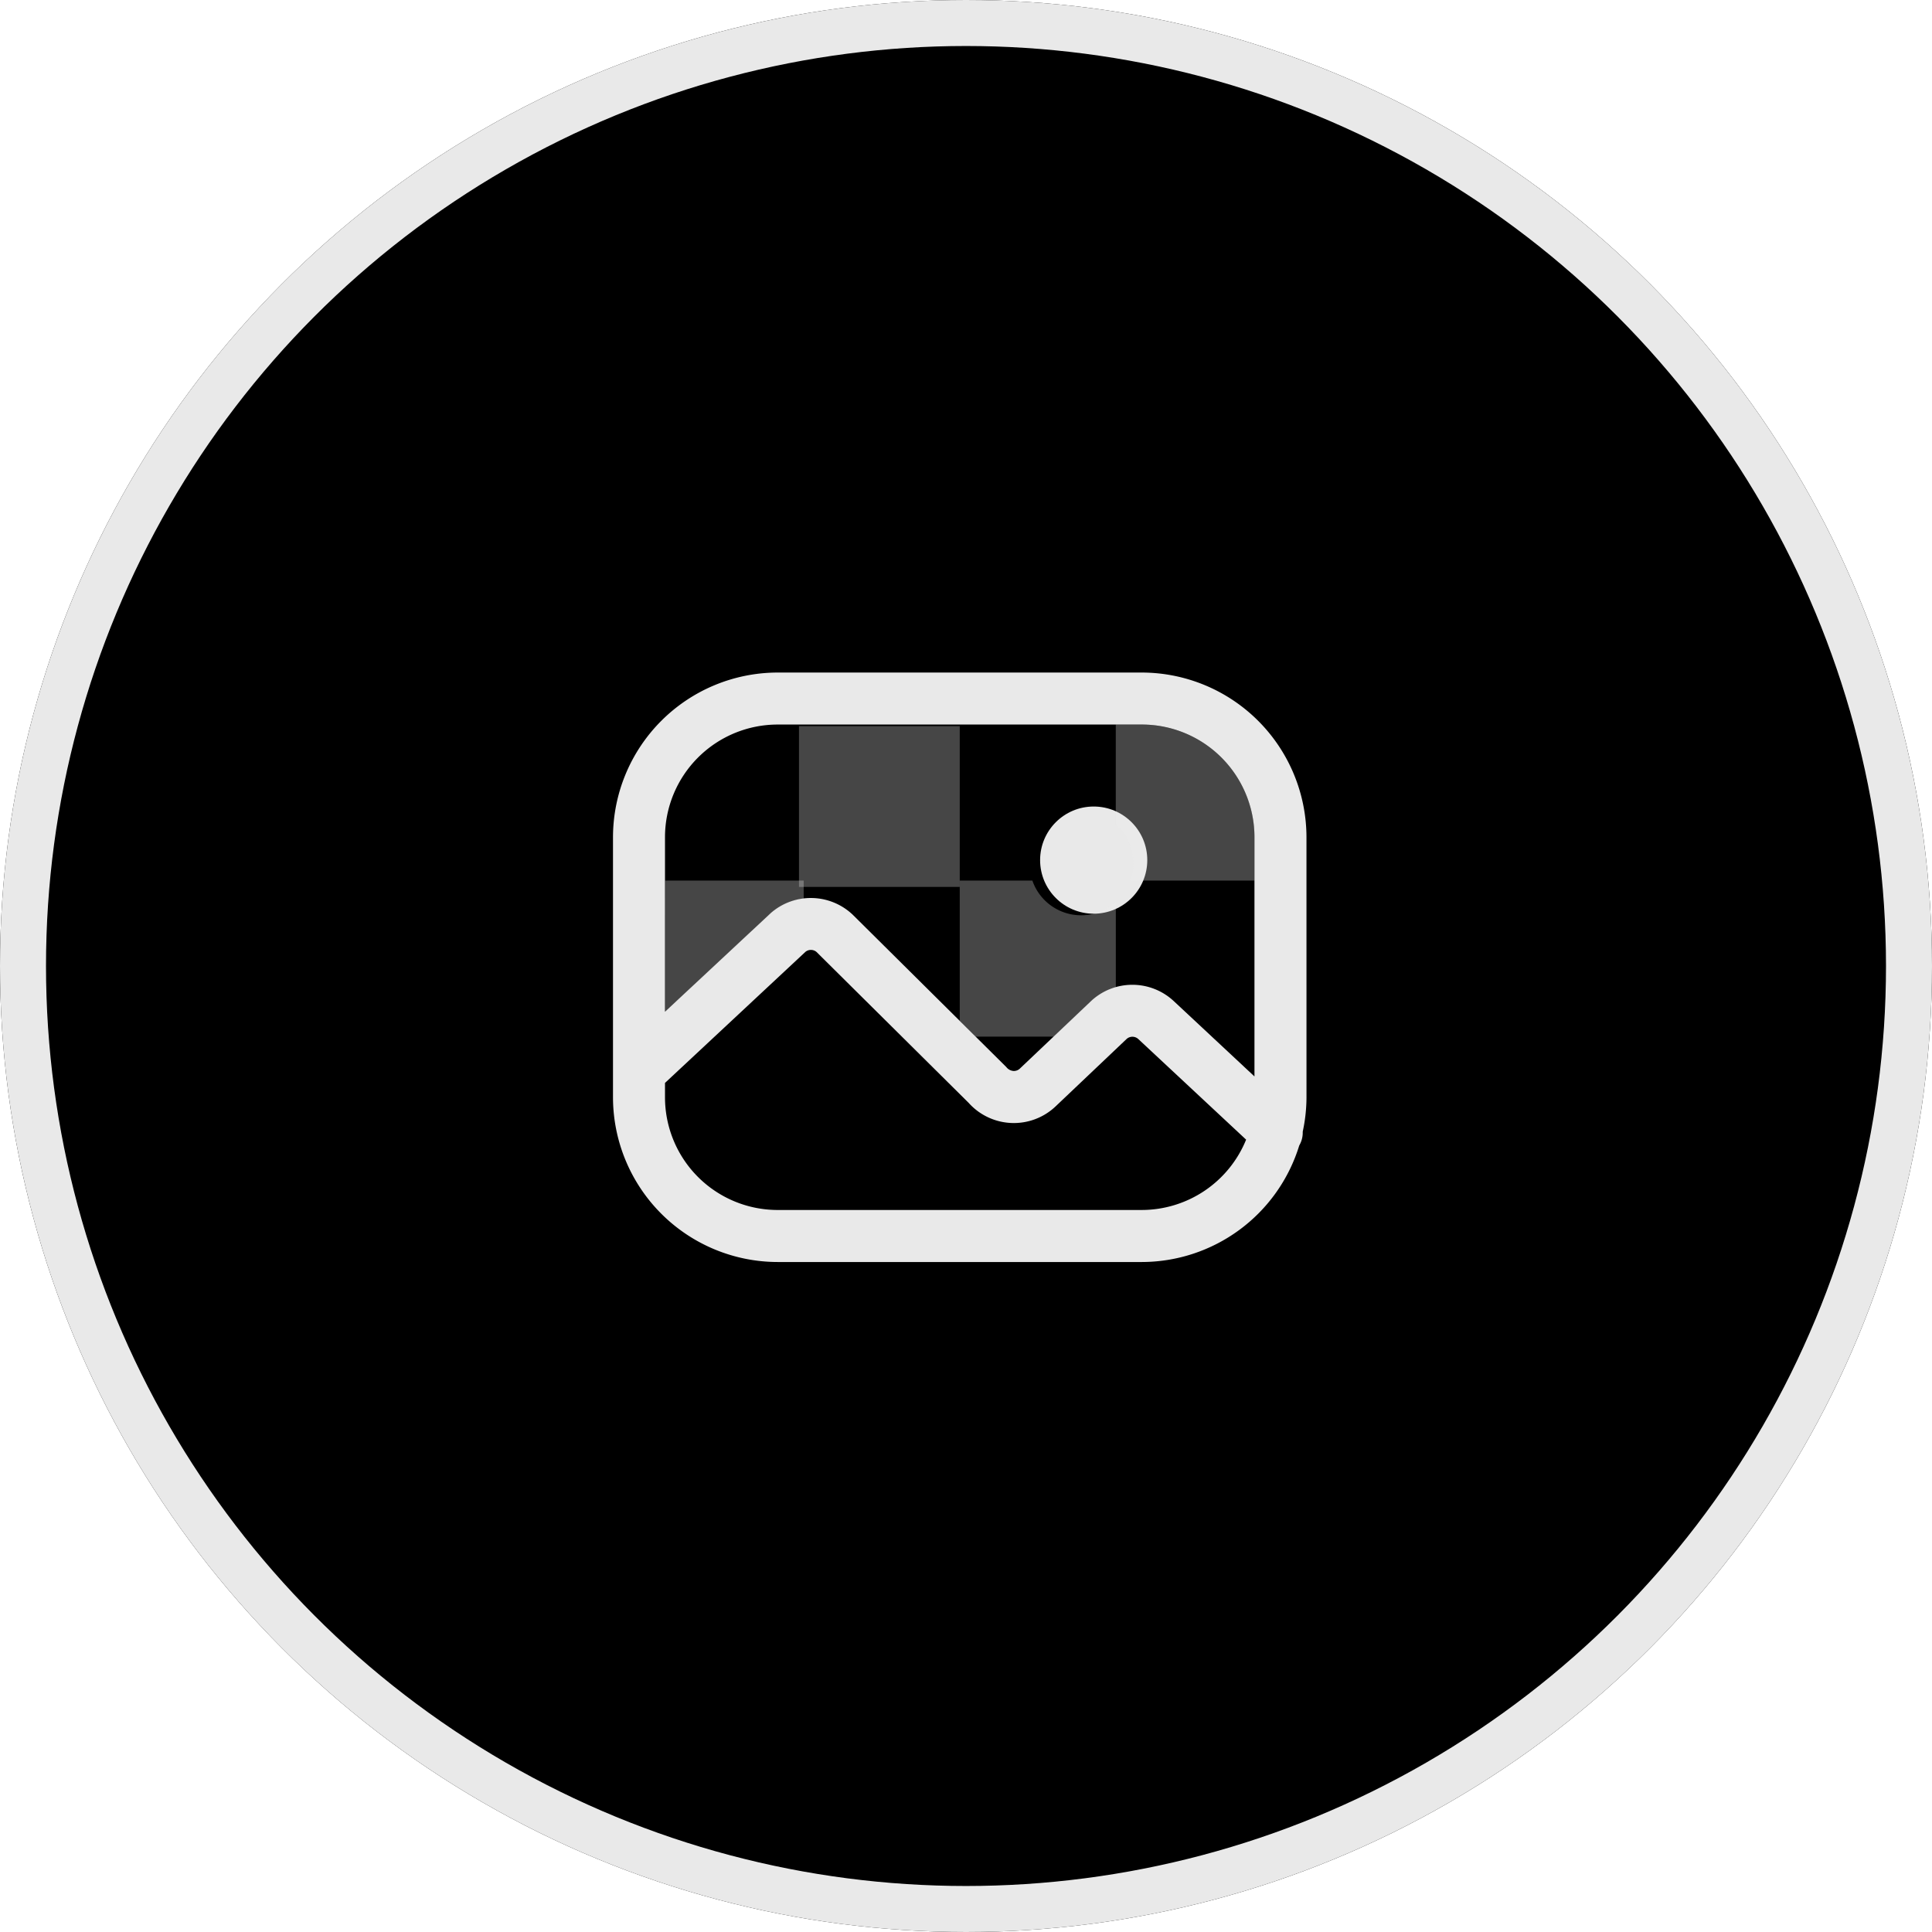 <svg xmlns="http://www.w3.org/2000/svg" width="84" height="84" viewBox="0 0 84 84">
  <g id="Quick_action_icon_2" data-name="Quick action icon 2" transform="translate(0 0.499)">
    <g id="Ellipse_10155" data-name="Ellipse 10155" transform="translate(0 -0.499)" stroke="#e9e9e9" stroke-width="2">
      <circle cx="42" cy="42" r="42" stroke="none"/>
      <circle cx="42" cy="42" r="41" fill="none"/>
    </g>
    <g id="Illu" transform="translate(26.652 28.742)">
      <circle id="Ellipse_24863" data-name="Ellipse 24863" cx="2.33" cy="2.33" r="2.33" transform="translate(18.57 5.825)" fill="#e9e9e9"/>
      <path id="Path_129340" data-name="Path 129340" d="M25.158,17H22v6.1l.69.685h3.4l1.651-1.566a2.726,2.726,0,0,1,1.045-.566V17.925A2.242,2.242,0,0,1,25.158,17Z" transform="translate(-6.924 -7.955)" fill="#e9e9e9" opacity="0.3"/>
      <path id="Path_129341" data-name="Path 129341" d="M32.135,8H31v4.352a2.2,2.2,0,0,1,.62,2.432h5.414V12.9a4.906,4.906,0,0,0-4.9-4.9Z" transform="translate(-9.14 -5.739)" fill="#e9e9e9" opacity="0.3"/>
      <path id="Path_129342" data-name="Path 129342" d="M9.606,18.411a2.74,2.74,0,0,1,1.425-.624V17H5.006v5.7Z" transform="translate(-2.74 -7.955)" fill="#e9e9e9" opacity="0.3"/>
      <rect id="Rectangle_163137" data-name="Rectangle 163137" width="6.99" height="6.99" transform="translate(8.086 2.33)" fill="#e9e9e9" opacity="0.3"/>
      <path id="Path_129343" data-name="Path 129343" d="M32.151,12.161A7.169,7.169,0,0,0,24.99,5H9.161A7.169,7.169,0,0,0,2,12.161v11.31a7.169,7.169,0,0,0,7.161,7.158H24.99a7.172,7.172,0,0,0,6.847-5.066,1.113,1.113,0,0,0,.151-.6,7.152,7.152,0,0,0,.164-1.492Zm-22.99-4.9H24.99a4.9,4.9,0,0,1,4.9,4.9v10.4l-3.509-3.276a2.638,2.638,0,0,0-3.571-.026l-3.124,2.964a.377.377,0,0,1-.276.1.442.442,0,0,1-.312-.173l-6.674-6.62a2.647,2.647,0,0,0-3.563-.075l-4.6,4.291V12.161a4.9,4.9,0,0,1,4.9-4.9ZM24.99,28.367H9.161a4.9,4.9,0,0,1-4.9-4.9v-.625l6.1-5.693a.377.377,0,0,1,.488,0l6.612,6.558a2.638,2.638,0,0,0,3.783.155l3.091-2.934a.377.377,0,0,1,.506.009l4.686,4.372A4.906,4.906,0,0,1,24.99,28.367Z" transform="translate(-2 -5)" fill="#e9e9e9"/>
    </g>
  </g>
</svg>
